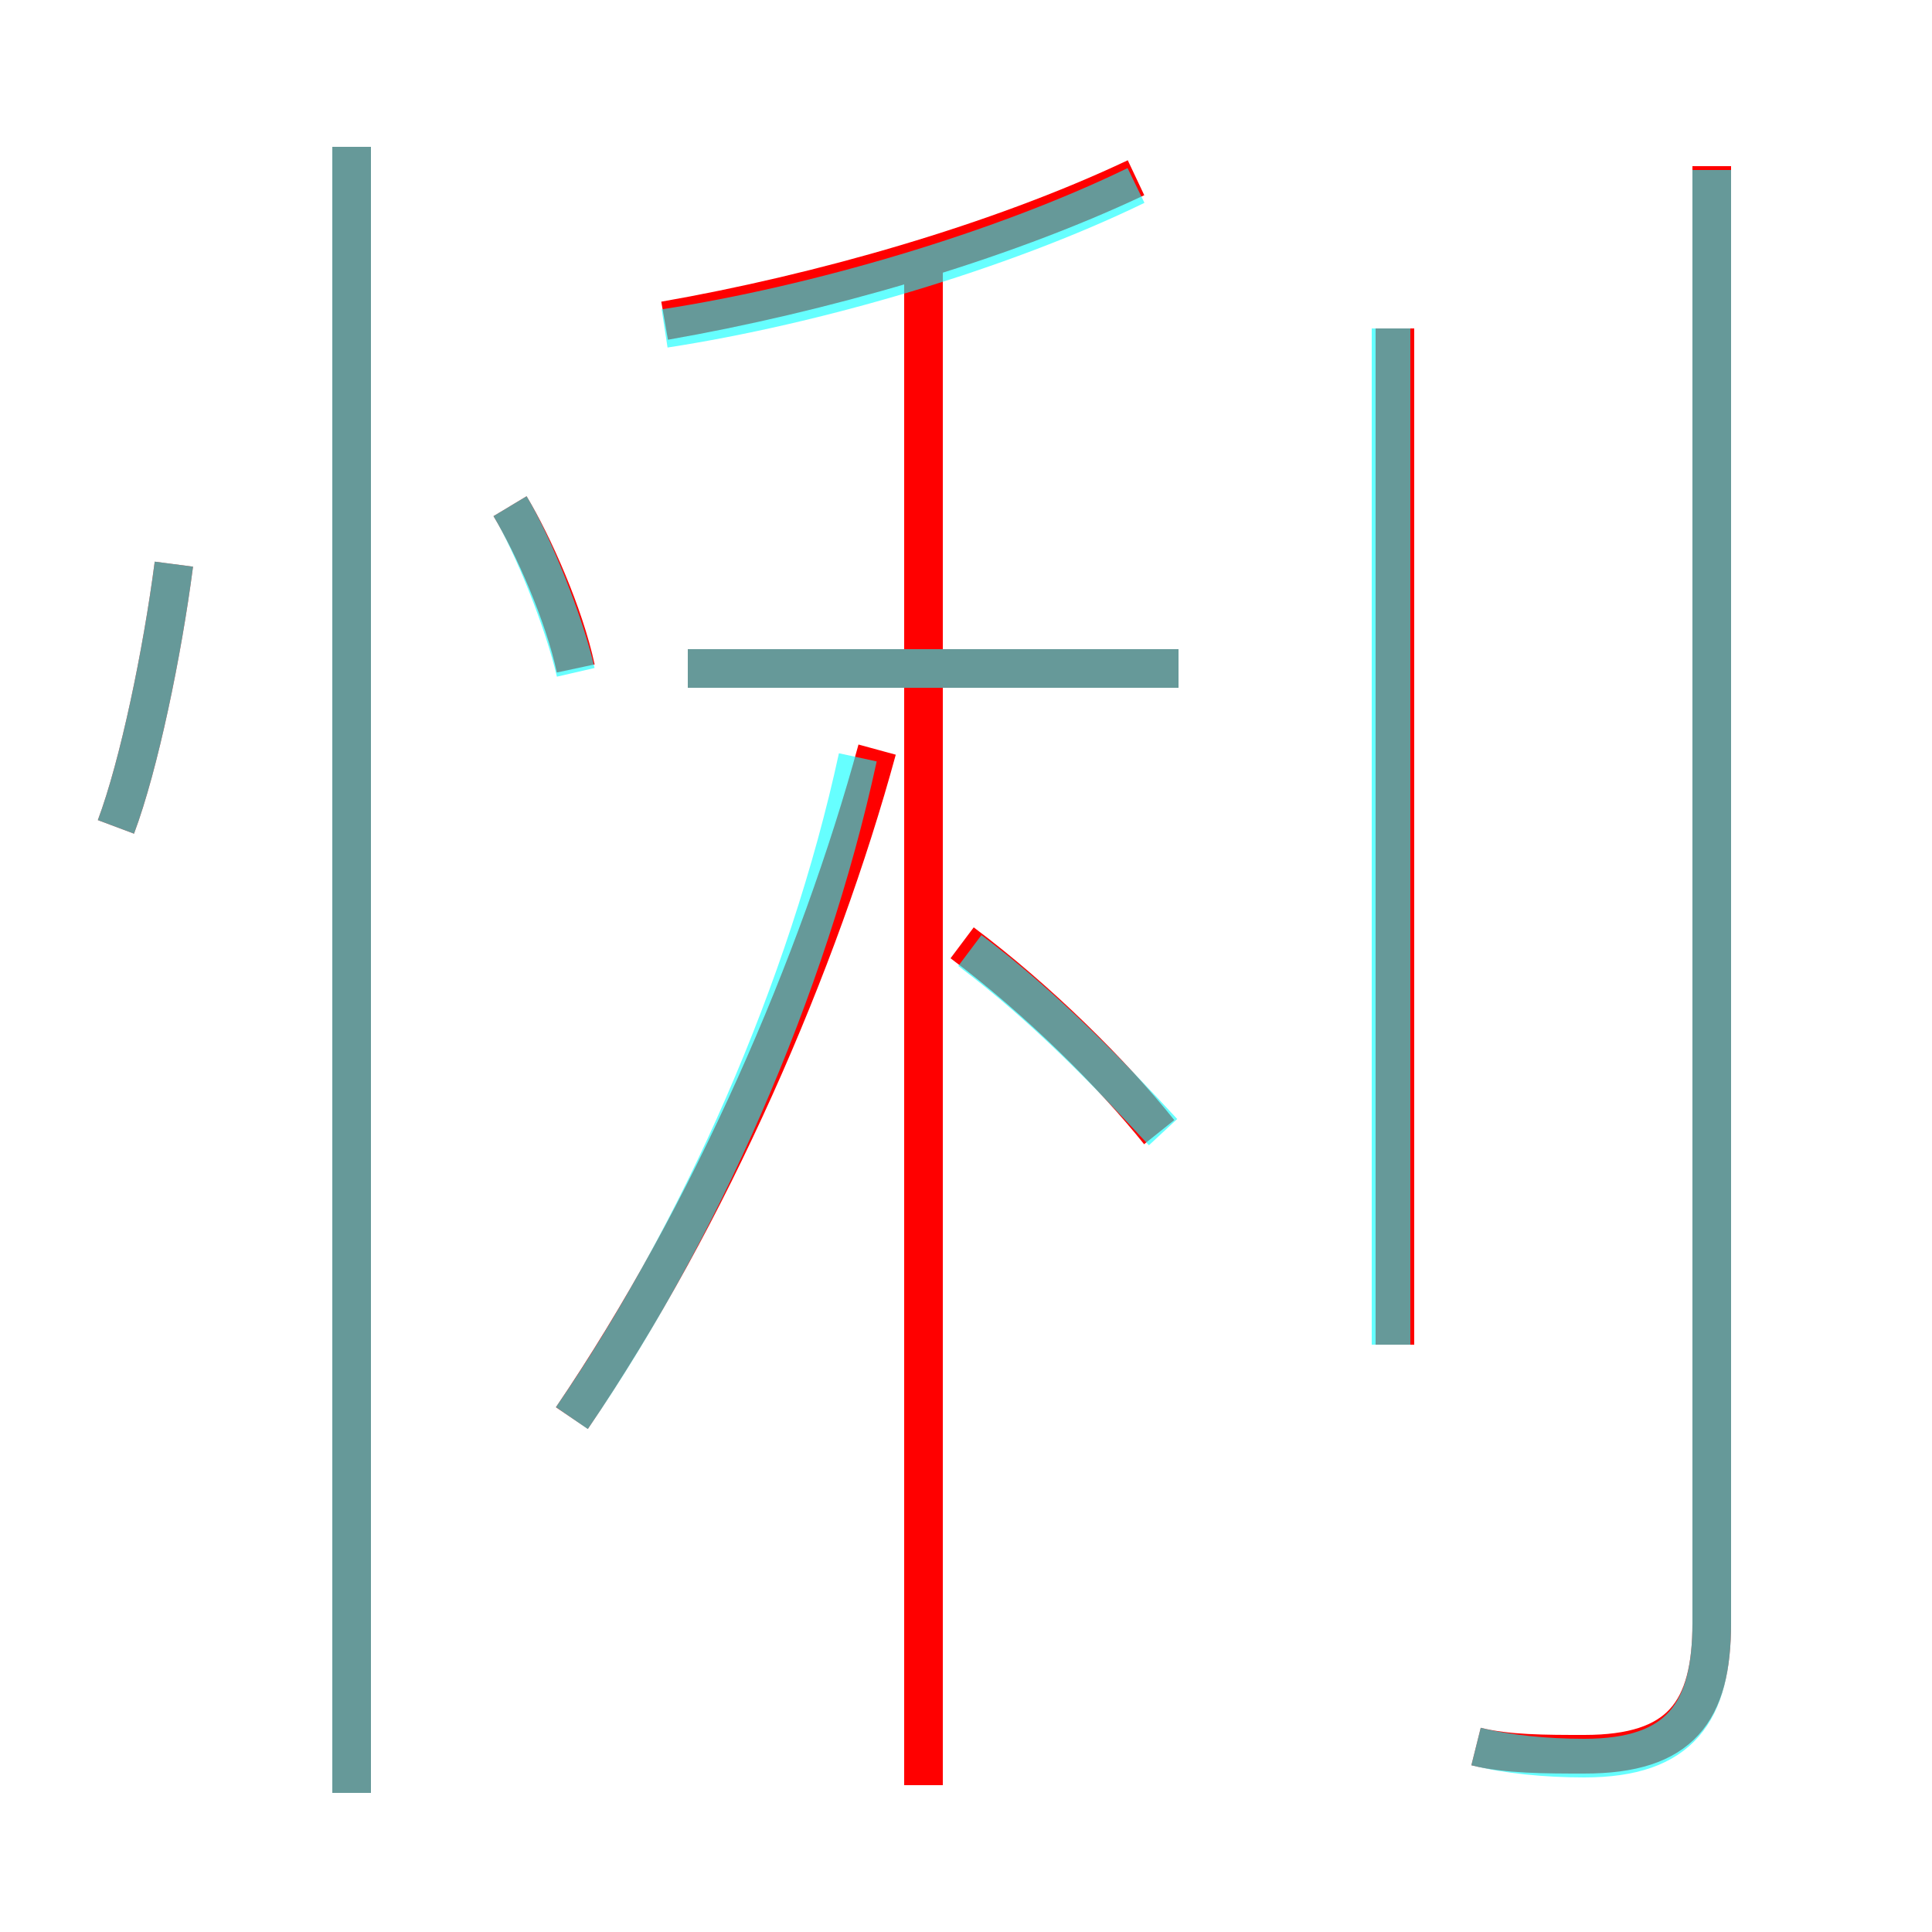 <?xml version='1.0' encoding='utf8'?>
<svg viewBox="0.0 -6.0 50.0 50.0" version="1.1" xmlns="http://www.w3.org/2000/svg">
<rect x="0.0" y="-6.0" width="50.0" height="50.0" fill="#333333" stroke="none"/>
<rect x="-1000" y="-1000" width="2000" height="2000" stroke="white" fill="white"/>
<g style="fill:none;stroke:rgba(255, 0, 0, 1);  stroke-width:1"><path d="M 38.2 1.2 C 39.0 1.4 40.0 1.4 41.0 1.4 C 43.5 1.4 44.3 0.3 44.3 -2.0 L 44.3 -39.7 M 9.1 2.4 L 9.1 -40.2 M 3.0 -22.6 C 3.6 -24.2 4.2 -27.1 4.5 -29.4 M 14.8 -7.3 C 18.4 -12.6 21.2 -19.1 22.7 -24.6 M 23.9 2.2 L 23.9 -37.2 M 14.9 -26.7 C 14.6 -28.1 13.8 -29.9 13.2 -30.9 M 30.0 -14.7 C 28.8 -16.2 26.9 -18.1 24.9 -19.6 M 30.5 -26.7 L 17.8 -26.7 M 36.1 -9.2 L 36.1 -35.5 M 17.2 -35.7 C 21.2 -36.4 25.8 -37.7 29.4 -39.4" transform="translate(0.0 38.0)" />
</g>
<g style="fill:none;stroke:rgba(0, 255, 255, 0.6);  stroke-width:1">
<path d="M 38.2 1.2 C 39.0 1.4 40.0 1.5 41.0 1.5 C 43.5 1.5 44.3 0.3 44.3 -2.0 L 44.3 -39.6 M 9.1 2.4 L 9.1 -40.2 M 3.0 -22.6 C 3.6 -24.2 4.2 -27.1 4.5 -29.4 M 14.8 -7.3 C 18.1 -12.1 20.9 -18.4 22.2 -24.4 M 14.9 -26.6 C 14.6 -27.9 13.8 -29.9 13.2 -30.9 M 30.1 -14.7 C 28.8 -16.1 27.1 -17.9 25.1 -19.4 M 30.5 -26.7 L 17.8 -26.7 M 36.0 -9.2 L 36.0 -35.5 M 17.2 -35.5 C 21.1 -36.1 25.9 -37.5 29.4 -39.2" transform="translate(0.0 38.0)" />
</g>
</svg>